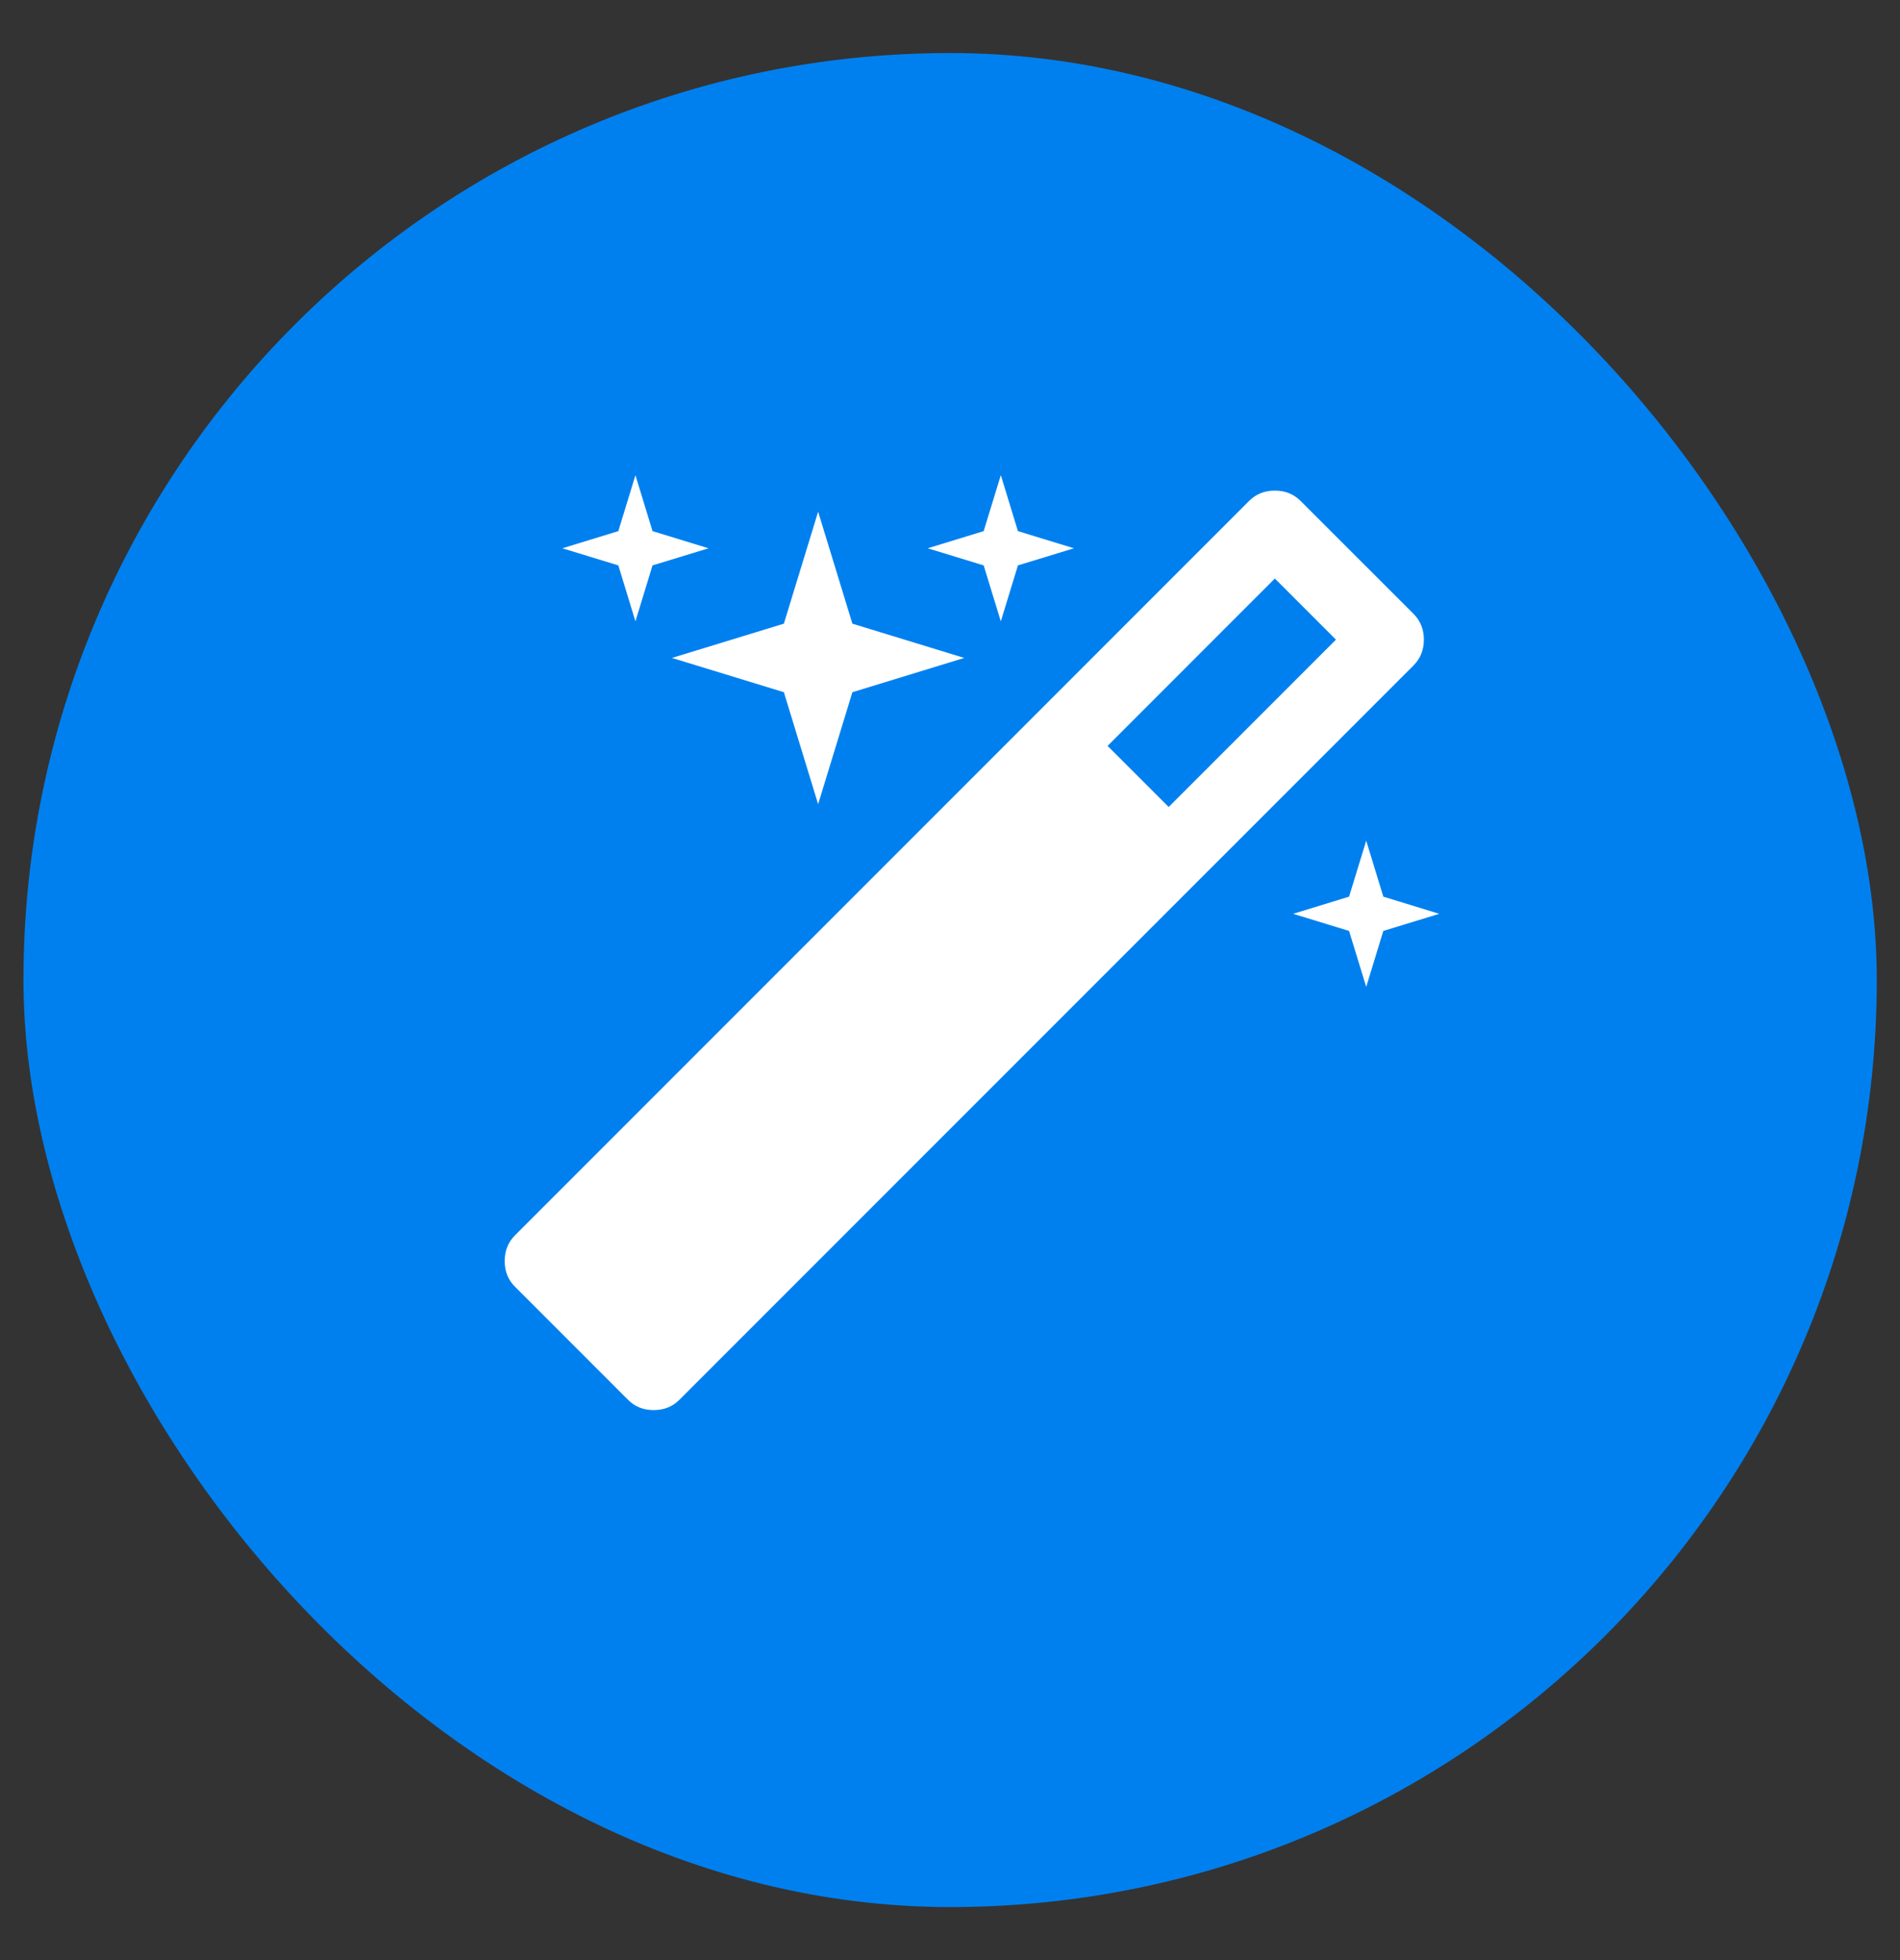 <svg width="32" height="33" viewBox="0 0 32 33" fill="none" xmlns="http://www.w3.org/2000/svg">
<rect x="0" y="0" width="32" height="33" fill="#333333" stroke="none"/>
<g clip-path="url(#clip0_1036_4809)">
<rect x="0.395" y="0.893" width="31.214" height="31.214" rx="15.607" fill="#0080EF"/>
<path d="M19.683 13.586L22.5 10.769L21.471 9.74L18.654 12.558L19.683 13.586ZM23.981 10.769C23.981 10.942 23.923 11.086 23.808 11.202L11.442 23.567C11.327 23.683 11.183 23.74 11.01 23.74C10.836 23.74 10.692 23.683 10.577 23.567L8.673 21.663C8.558 21.548 8.5 21.404 8.5 21.231C8.5 21.058 8.558 20.913 8.673 20.798L14.856 14.615L21.038 8.433C21.154 8.317 21.298 8.26 21.471 8.26C21.644 8.26 21.788 8.317 21.904 8.433L23.808 10.336C23.923 10.452 23.981 10.596 23.981 10.769ZM10.99 8.942L11.933 9.231L10.99 9.519L10.702 10.461L10.414 9.519L9.471 9.231L10.414 8.942L10.702 8L10.99 8.942ZM14.356 10.5L16.24 11.077L14.356 11.654L13.779 13.539L13.202 11.654L11.317 11.077L13.202 10.5L13.779 8.615L14.356 10.5ZM23.298 15.096L24.24 15.385L23.298 15.673L23.01 16.615L22.721 15.673L21.779 15.385L22.721 15.096L23.01 14.154L23.298 15.096ZM17.144 8.942L18.087 9.231L17.144 9.519L16.856 10.461L16.567 9.519L15.625 9.231L16.567 8.942L16.856 8L17.144 8.942Z" fill="white"/>
</g>
<defs>
<clipPath id="clip0_1036_4809">
<rect x="0.395" y="0.893" width="31.214" height="31.214" rx="15.607" fill="white"/>
</clipPath>
</defs>
</svg>

